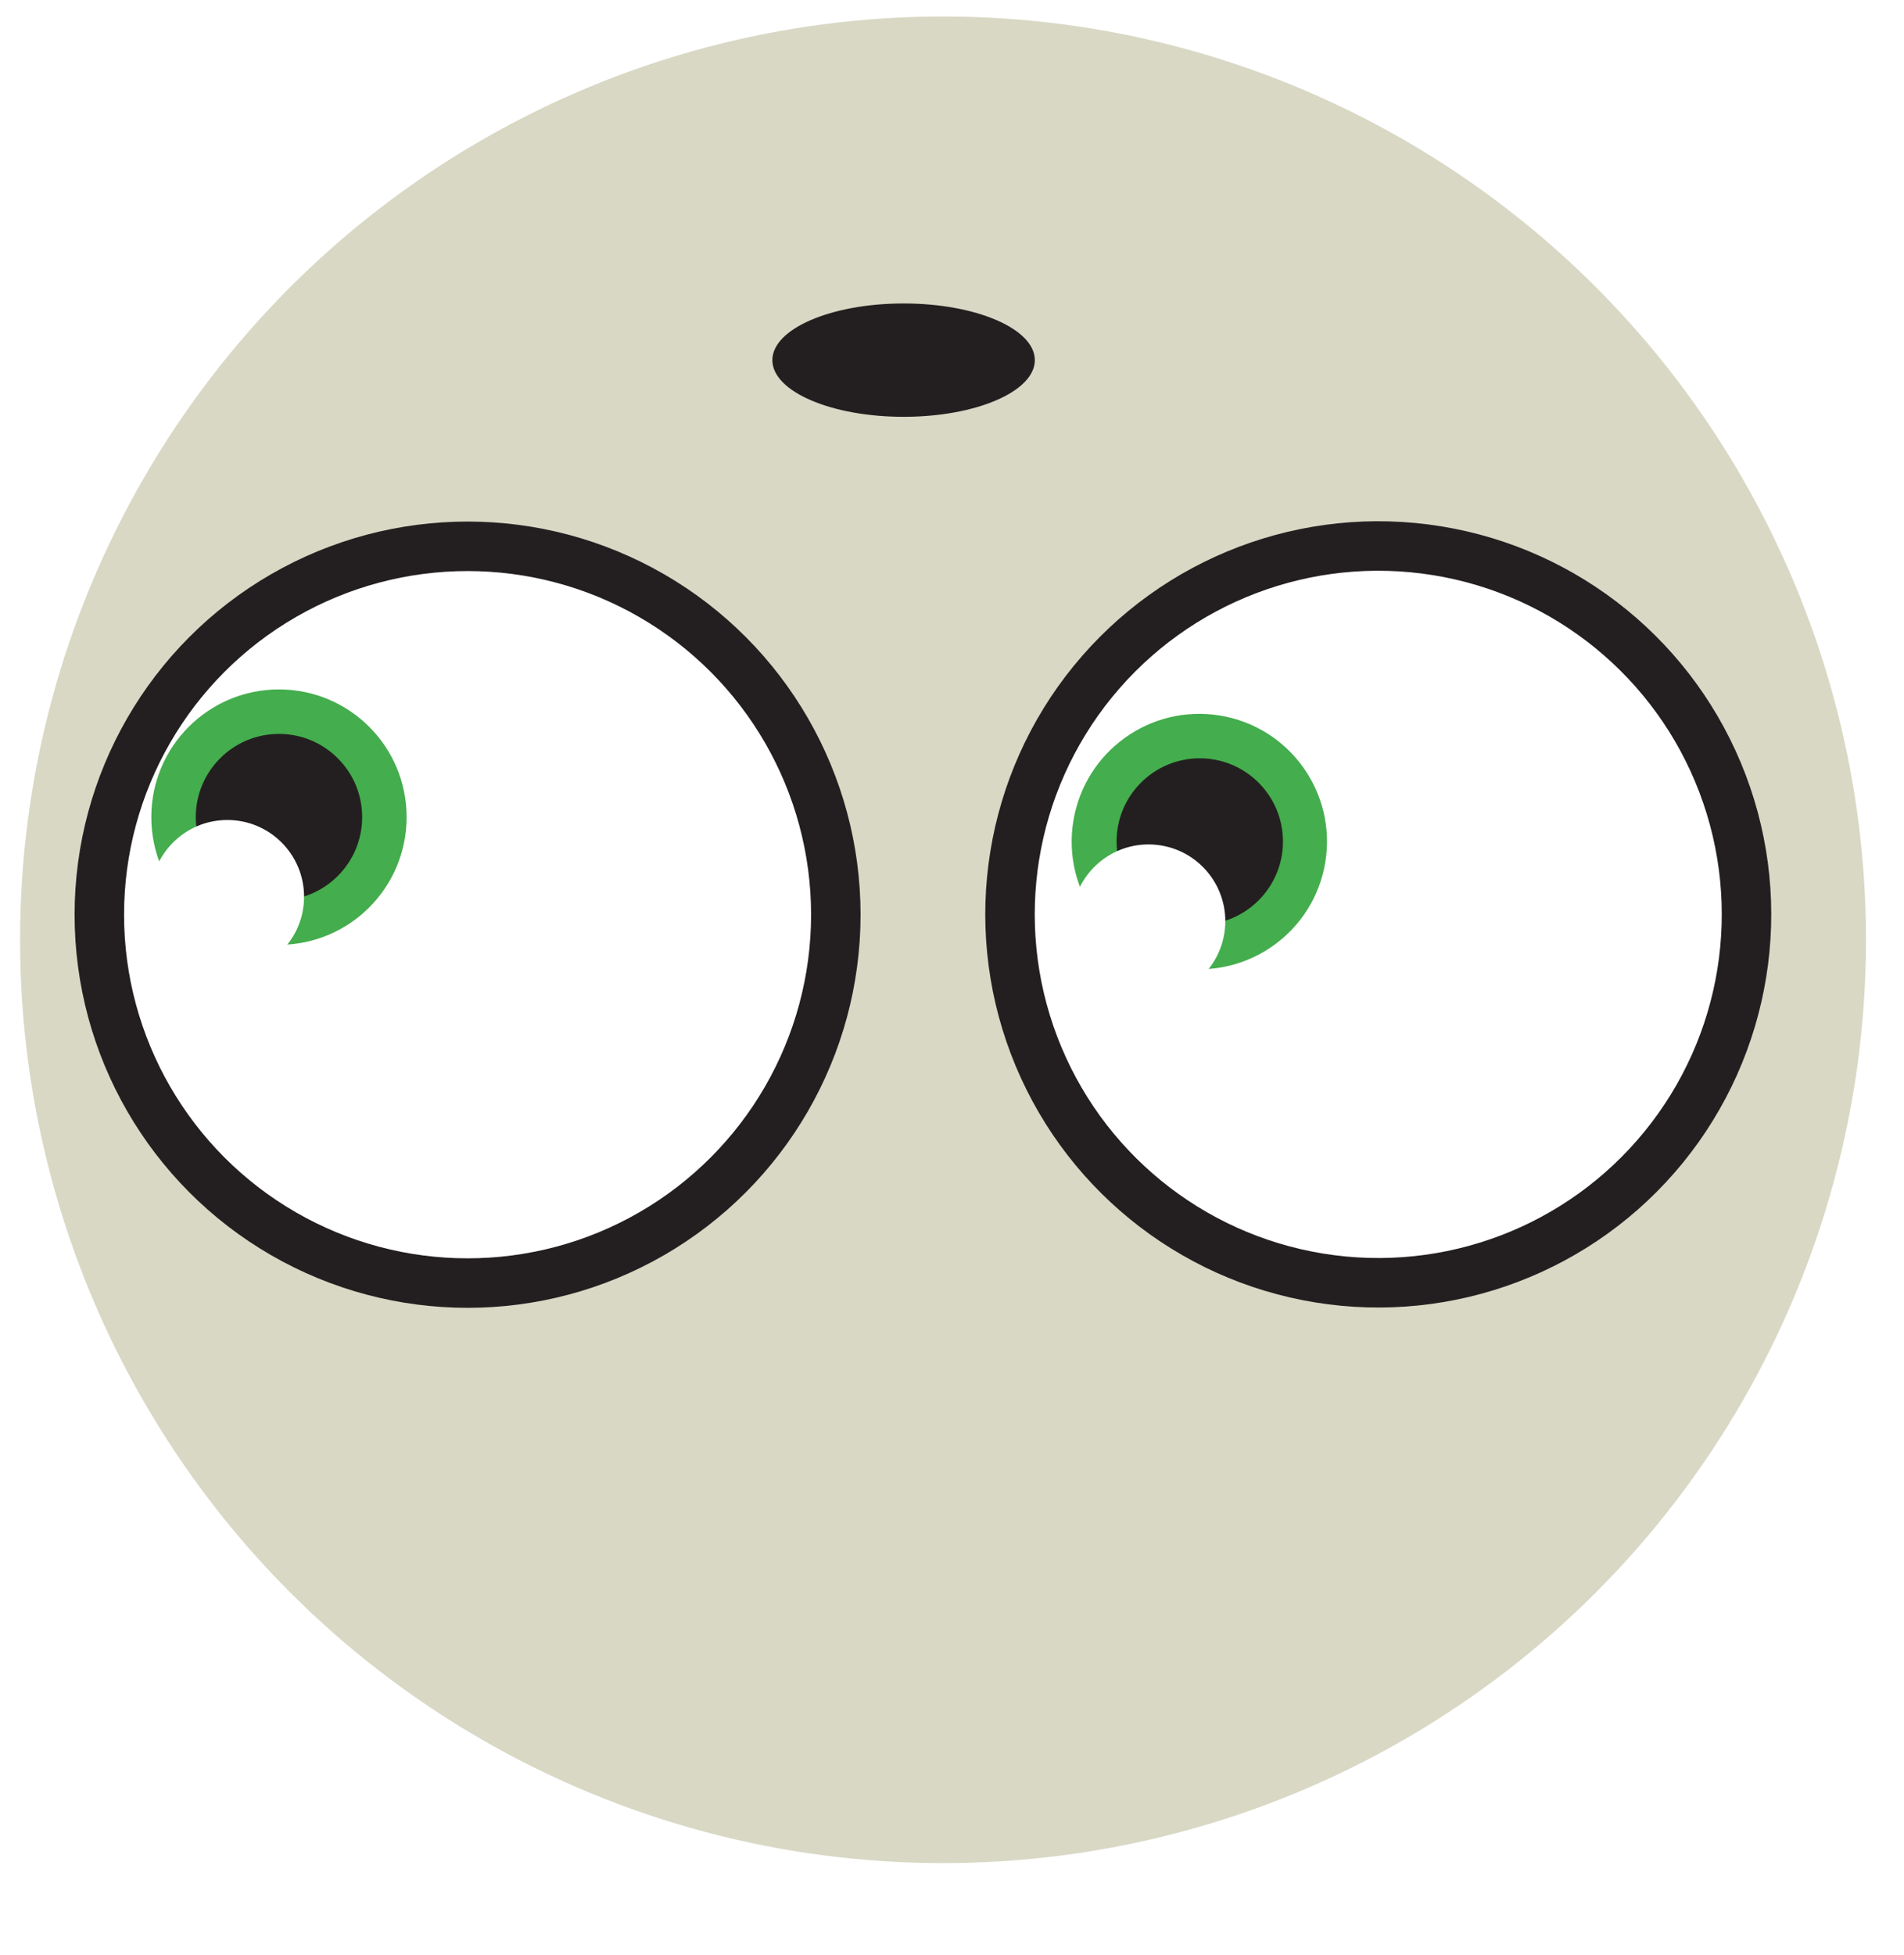 <?xml version="1.0" encoding="UTF-8"?>
<svg xmlns="http://www.w3.org/2000/svg" xmlns:xlink="http://www.w3.org/1999/xlink" version="1.1" viewBox="0 0 265.5 272.5">
  <defs>
    <style>
      .cls-1 {
        fill: #231f20;
      }

      .cls-2 {
        fill: #fff;
      }

      .cls-3 {
        fill: #d8d8c5;
        filter: url(#drop-shadow-1);
      }

      .cls-4 {
        fill: #44ad4d;
      }
    </style>
    <filter id="drop-shadow-1" x="-12.2" y="-12.8" width="287.5" height="287.5" filterUnits="userSpaceOnUse">
      <feOffset dx="2.8" dy="-11.3"/>
      <feGaussianBlur result="blur" stdDeviation="5"/>
      <feFlood flood-color="#7d7d74" flood-opacity=".4"/>
      <feComposite in2="blur" operator="in"/>
      <feComposite in="SourceGraphic"/>
    </filter>
  </defs>
  <!-- Generator: Adobe Illustrator 28.7.3, SVG Export Plug-In . SVG Version: 1.2.0 Build 164)  -->
  <g>
    <g id="Capa_1">
      <circle class="cls-3" cx="128.7" cy="142.3" r="128.7"/>
      <g>
        <circle class="cls-1" cx="65.2" cy="127.5" r="54.8"/>
        <circle class="cls-2" cx="65.2" cy="127.5" r="47.9"/>
        <circle class="cls-4" cx="38.9" cy="113.9" r="17.8"/>
        <circle class="cls-1" cx="38.9" cy="113.9" r="11.6"/>
        <circle class="cls-2" cx="31.7" cy="125" r="10.7"/>
        <circle class="cls-1" cx="192.2" cy="127.5" r="54.8" transform="translate(35.6 296.8) rotate(-80.8)"/>
        <circle class="cls-2" cx="192.2" cy="127.5" r="47.9" transform="translate(35.6 296.8) rotate(-80.8)"/>
        <circle class="cls-4" cx="167.3" cy="117.3" r="17.8" transform="translate(24.7 263.7) rotate(-80.8)"/>
        <circle class="cls-1" cx="167.3" cy="117.3" r="11.6"/>
        <circle class="cls-2" cx="160.2" cy="128.5" r="10.7" transform="translate(7.7 266) rotate(-80.8)"/>
        <ellipse class="cls-1" cx="126" cy="50.2" rx="18.3" ry="7.9"/>
      </g>
    </g>
  </g>
</svg>